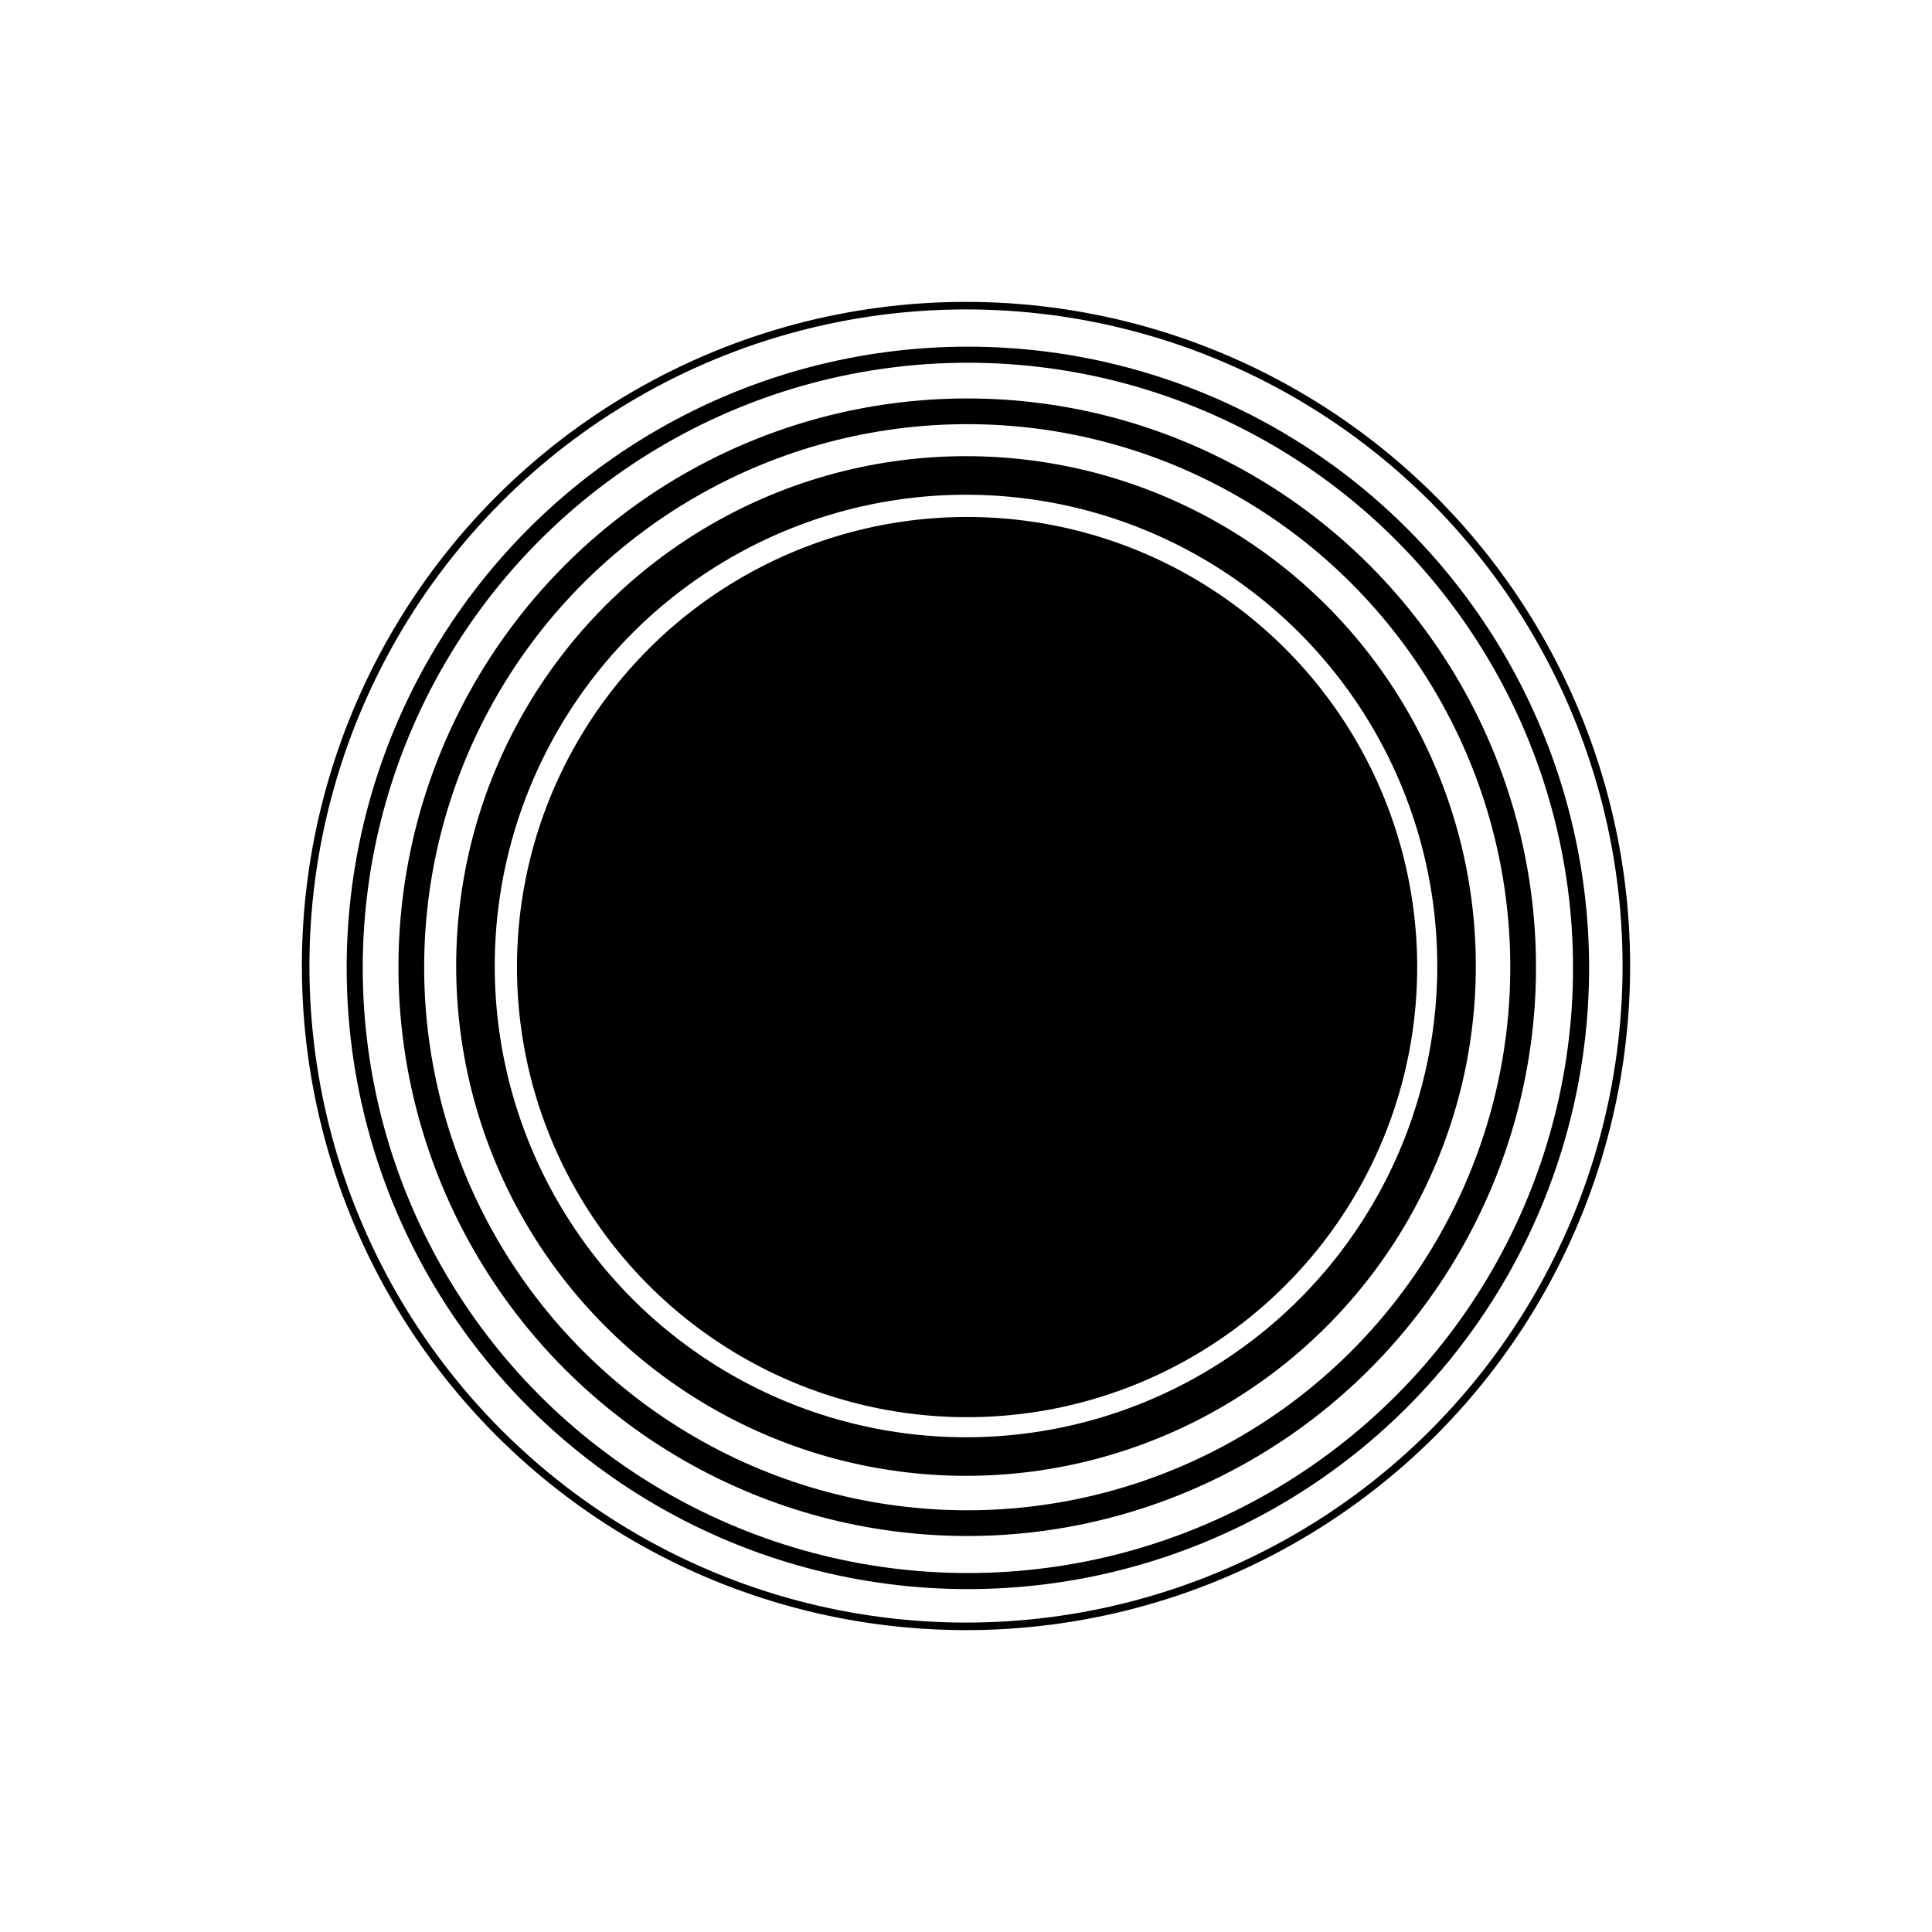 <svg width="512" height="512" viewBox="0 0 512 512" fill="none" xmlns="http://www.w3.org/2000/svg">
<circle cx="256.285" cy="256.285" r="119.285" fill="black"/>
<circle cx="256" cy="256" r="175" stroke="black" stroke-width="2"/>
<circle cx="256.5" cy="256.5" r="162.5" stroke="black" stroke-width="4.258"/>
<circle cx="256.324" cy="256.324" r="147.324" stroke="black" stroke-width="6.813"/>
<circle cx="256" cy="256" r="130" stroke="black" stroke-width="10.219"/>
</svg>
